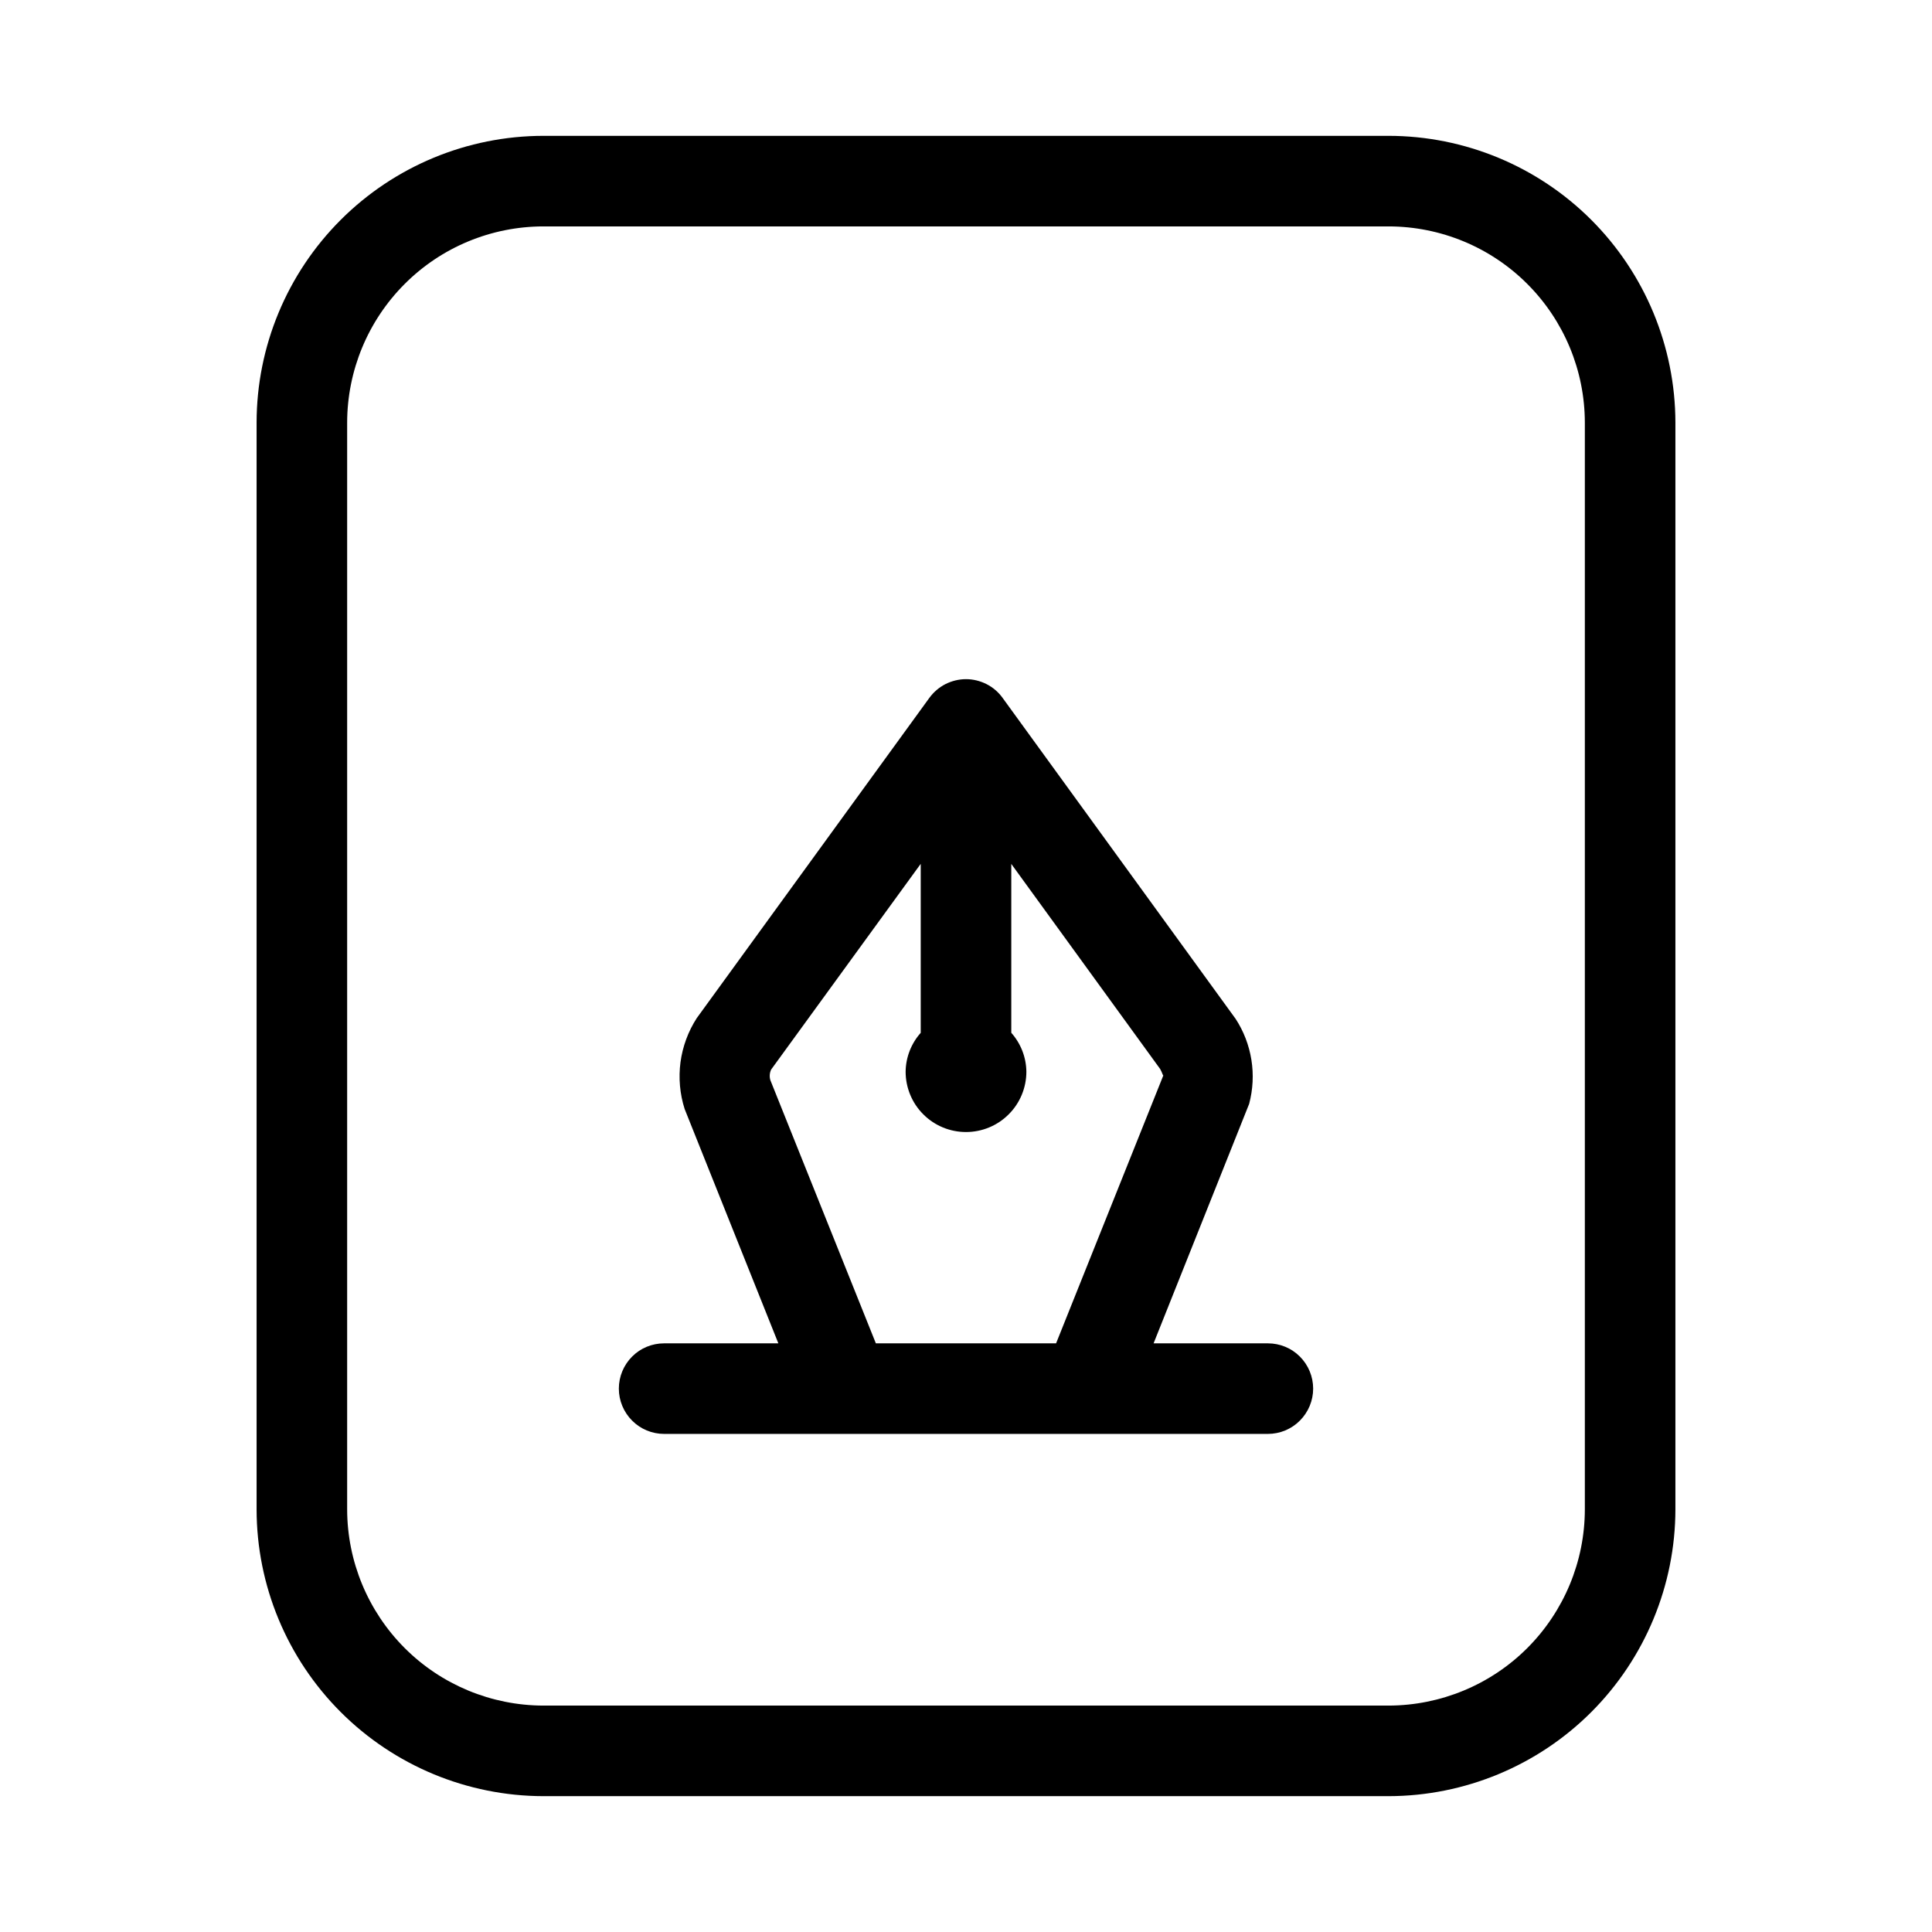 <svg width="32" height="32" viewBox="0 0 32 32" fill="none" xmlns="http://www.w3.org/2000/svg">
<path d="M23 2.25H9C7.741 2.251 6.533 2.752 5.643 3.642C4.752 4.533 4.251 5.74 4.25 7V25C4.251 26.259 4.752 27.466 5.643 28.357C6.533 29.247 7.741 29.748 9 29.75H23C24.259 29.748 25.467 29.247 26.357 28.357C27.247 27.466 27.748 26.259 27.75 25V7C27.748 5.74 27.247 4.533 26.357 3.642C25.467 2.752 24.259 2.251 23 2.25ZM26.25 25C26.249 25.861 25.906 26.687 25.297 27.297C24.688 27.906 23.861 28.248 23 28.25H9C8.138 28.248 7.312 27.906 6.703 27.297C6.094 26.687 5.751 25.861 5.75 25V7C5.751 6.138 6.094 5.312 6.703 4.703C7.312 4.093 8.138 3.751 9 3.75H23C23.861 3.751 24.688 4.093 25.297 4.703C25.906 5.312 26.249 6.138 26.25 7V25Z" fill="black"/>
<path d="M21 22.25H19.107L20.69 18.283C20.753 18.045 20.766 17.797 20.727 17.554C20.688 17.311 20.599 17.079 20.465 16.874L20.443 16.844L16.606 11.559C16.537 11.463 16.446 11.385 16.34 11.331C16.235 11.278 16.118 11.249 16 11.249C15.882 11.249 15.765 11.278 15.659 11.331C15.554 11.385 15.463 11.463 15.393 11.559L11.54 16.864C11.398 17.084 11.306 17.334 11.271 17.594C11.237 17.854 11.26 18.119 11.34 18.369L12.892 22.25H11C10.801 22.25 10.61 22.328 10.47 22.469C10.329 22.61 10.25 22.801 10.25 23C10.25 23.198 10.329 23.389 10.47 23.53C10.61 23.671 10.801 23.75 11 23.75H21C21.199 23.75 21.39 23.671 21.53 23.53C21.671 23.389 21.75 23.198 21.75 23C21.75 22.801 21.671 22.61 21.53 22.469C21.39 22.328 21.199 22.25 21 22.25ZM14.507 22.25L12.76 17.892C12.742 17.834 12.747 17.771 12.772 17.716L15.25 14.308V17.107C15.092 17.284 15.003 17.512 15 17.75C15 18.015 15.105 18.27 15.293 18.457C15.48 18.645 15.735 18.75 16 18.75C16.265 18.75 16.52 18.645 16.707 18.457C16.895 18.27 17 18.015 17 17.75C16.997 17.512 16.908 17.284 16.75 17.106V14.309L19.216 17.706C19.249 17.762 19.262 17.823 19.269 17.811L17.492 22.25H14.507Z" fill="black"/>
</svg>
